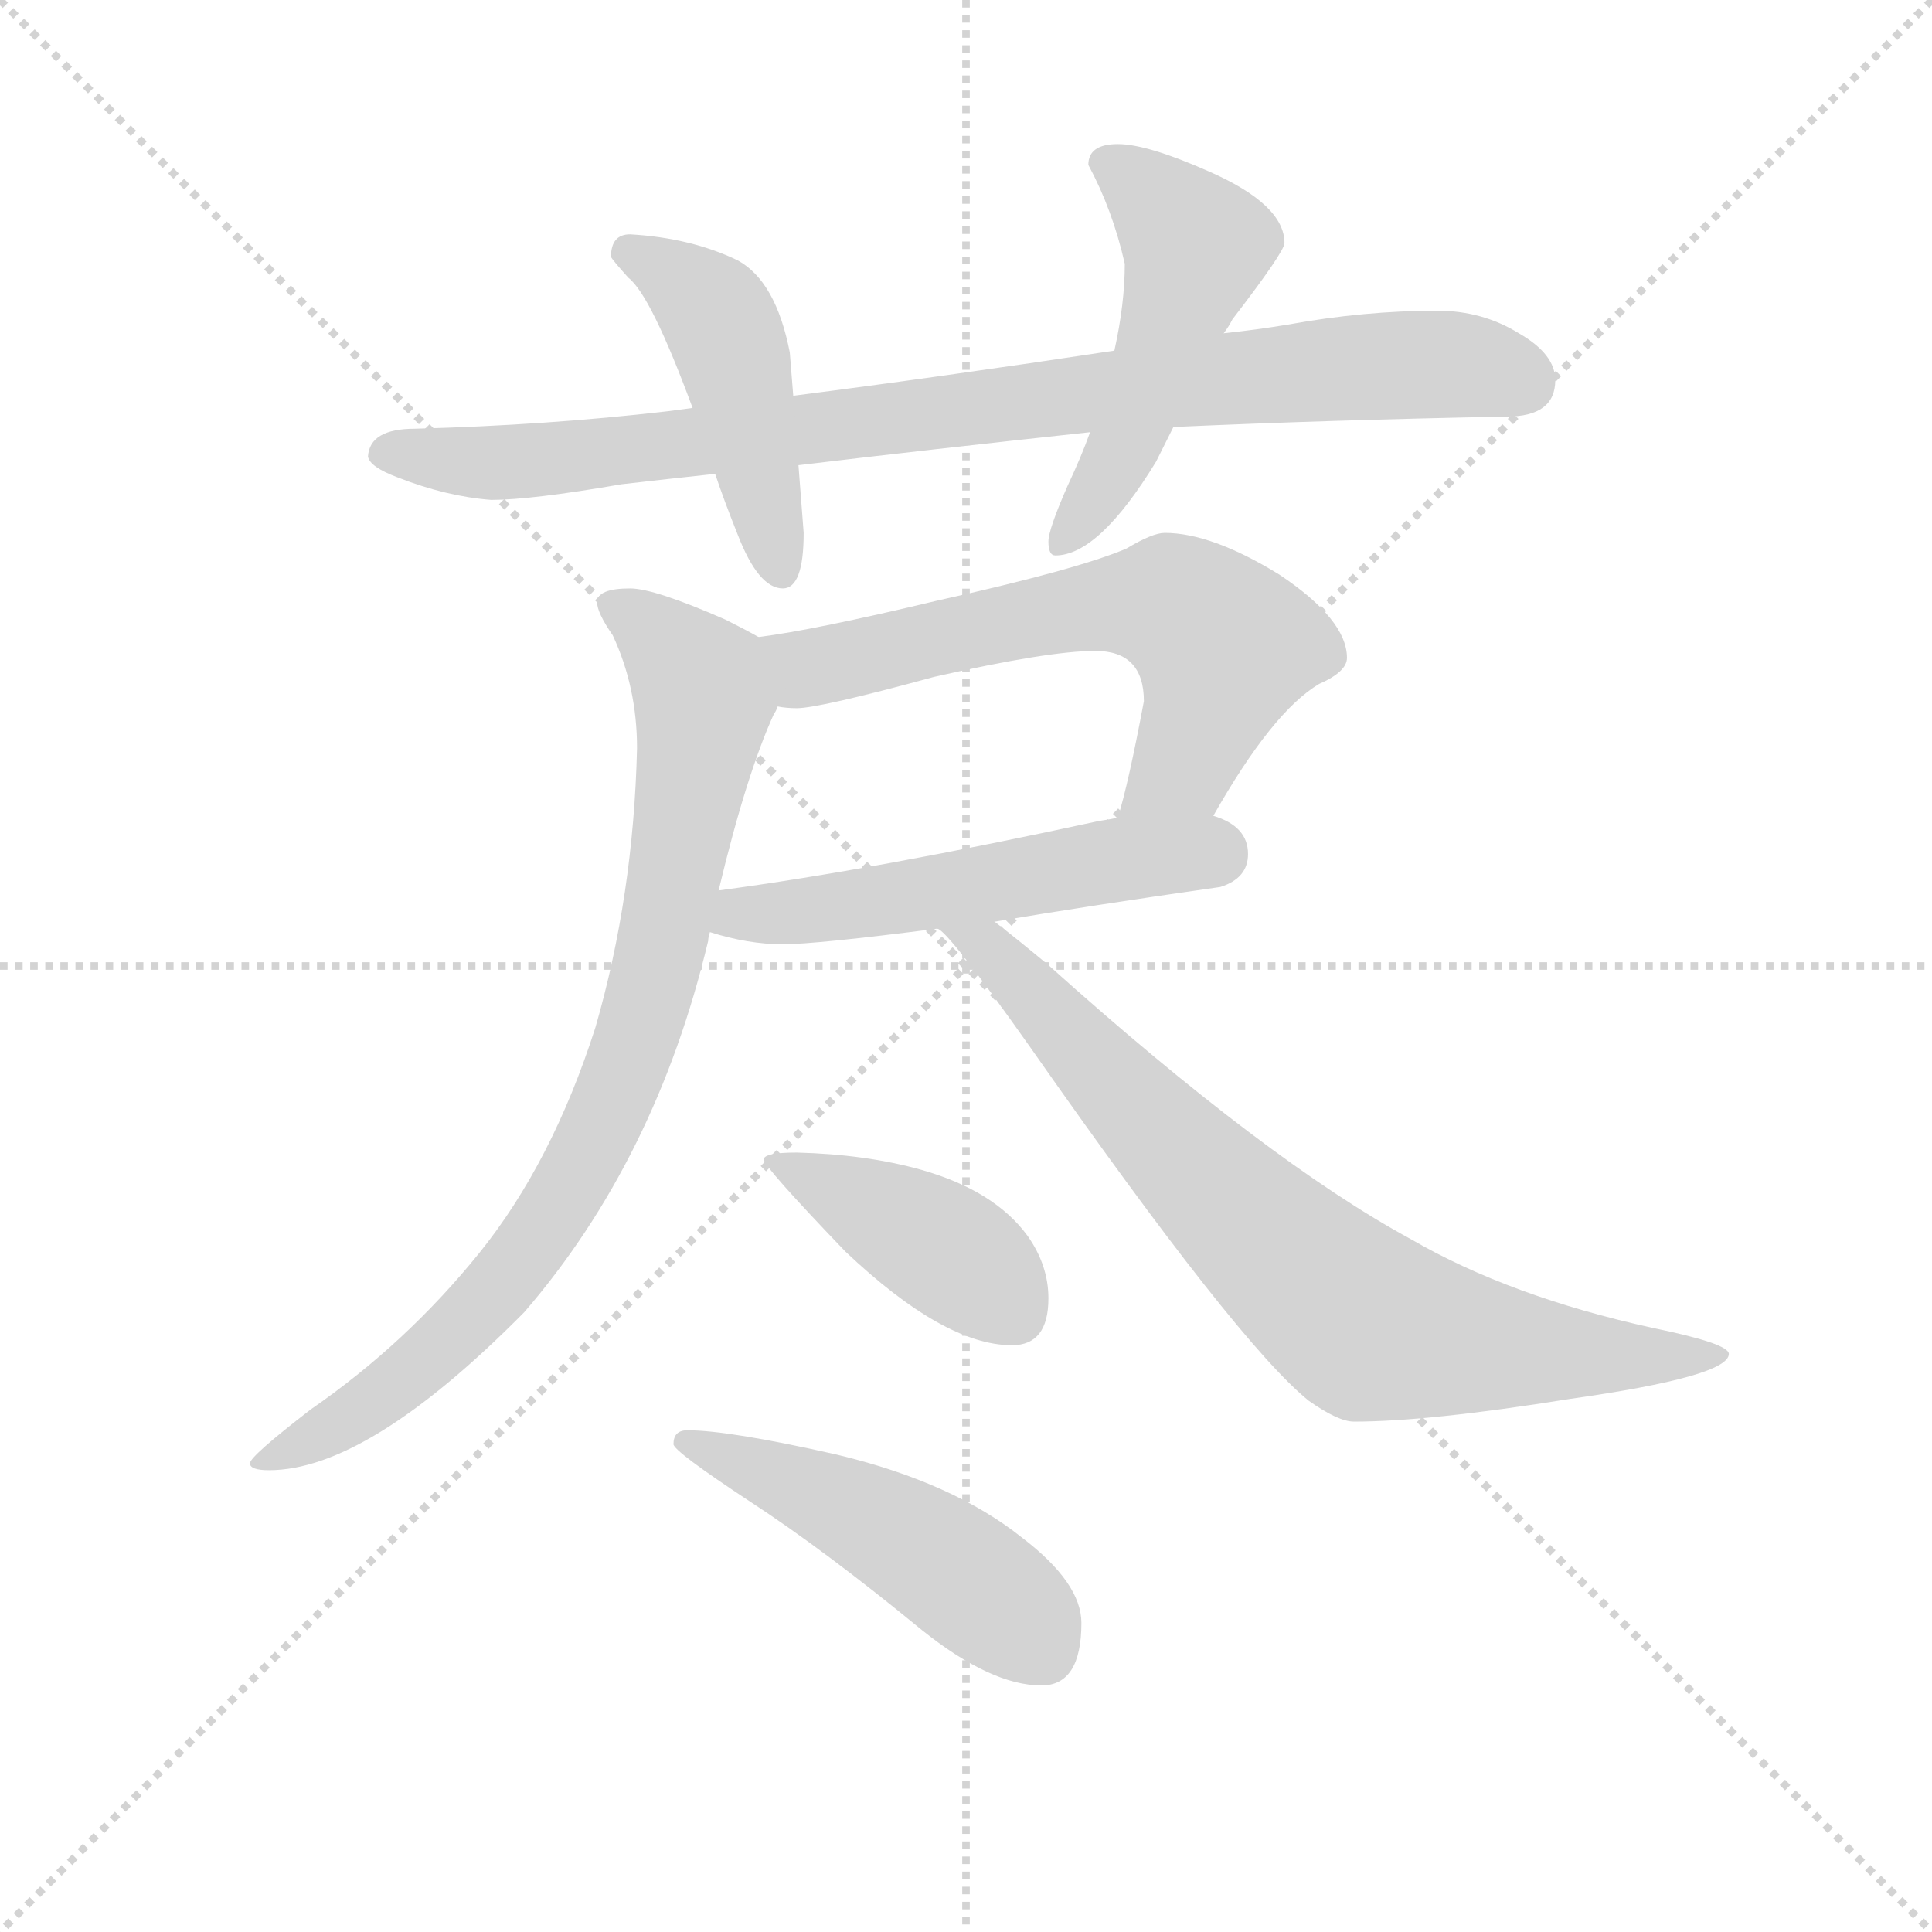 <svg version="1.1" viewBox="0 0 1024 1024" xmlns="http://www.w3.org/2000/svg">
  <g stroke="lightgray" stroke-dasharray="1,1" stroke-width="1" transform="scale(4, 4)">
    <line x1="0" y1="0" x2="256" y2="256"></line>
    <line x1="256" y1="0" x2="0" y2="256"></line>
    <line x1="128" y1="0" x2="128" y2="256"></line>
    <line x1="0" y1="128" x2="256" y2="128"></line>
  </g>
  <g transform="scale(0.92, -0.92) translate(60, -850)">
    <style type="text/css">
      
        @keyframes keyframes0 {
          from {
            stroke: blue;
            stroke-dashoffset: 918;
            stroke-width: 128;
          }
          75% {
            animation-timing-function: step-end;
            stroke: blue;
            stroke-dashoffset: 0;
            stroke-width: 128;
          }
          to {
            stroke: black;
            stroke-width: 1024;
          }
        }
        #make-me-a-hanzi-animation-0 {
          animation: keyframes0 0.997s both;
          animation-delay: 0s;
          animation-timing-function: linear;
        }
      
        @keyframes keyframes1 {
          from {
            stroke: blue;
            stroke-dashoffset: 471;
            stroke-width: 128;
          }
          61% {
            animation-timing-function: step-end;
            stroke: blue;
            stroke-dashoffset: 0;
            stroke-width: 128;
          }
          to {
            stroke: black;
            stroke-width: 1024;
          }
        }
        #make-me-a-hanzi-animation-1 {
          animation: keyframes1 0.633s both;
          animation-delay: 0.997s;
          animation-timing-function: linear;
        }
      
        @keyframes keyframes2 {
          from {
            stroke: blue;
            stroke-dashoffset: 512;
            stroke-width: 128;
          }
          63% {
            animation-timing-function: step-end;
            stroke: blue;
            stroke-dashoffset: 0;
            stroke-width: 128;
          }
          to {
            stroke: black;
            stroke-width: 1024;
          }
        }
        #make-me-a-hanzi-animation-2 {
          animation: keyframes2 0.667s both;
          animation-delay: 1.63s;
          animation-timing-function: linear;
        }
      
        @keyframes keyframes3 {
          from {
            stroke: blue;
            stroke-dashoffset: 646;
            stroke-width: 128;
          }
          68% {
            animation-timing-function: step-end;
            stroke: blue;
            stroke-dashoffset: 0;
            stroke-width: 128;
          }
          to {
            stroke: black;
            stroke-width: 1024;
          }
        }
        #make-me-a-hanzi-animation-3 {
          animation: keyframes3 0.776s both;
          animation-delay: 2.297s;
          animation-timing-function: linear;
        }
      
        @keyframes keyframes4 {
          from {
            stroke: blue;
            stroke-dashoffset: 543;
            stroke-width: 128;
          }
          64% {
            animation-timing-function: step-end;
            stroke: blue;
            stroke-dashoffset: 0;
            stroke-width: 128;
          }
          to {
            stroke: black;
            stroke-width: 1024;
          }
        }
        #make-me-a-hanzi-animation-4 {
          animation: keyframes4 0.692s both;
          animation-delay: 3.073s;
          animation-timing-function: linear;
        }
      
        @keyframes keyframes5 {
          from {
            stroke: blue;
            stroke-dashoffset: 869;
            stroke-width: 128;
          }
          74% {
            animation-timing-function: step-end;
            stroke: blue;
            stroke-dashoffset: 0;
            stroke-width: 128;
          }
          to {
            stroke: black;
            stroke-width: 1024;
          }
        }
        #make-me-a-hanzi-animation-5 {
          animation: keyframes5 0.957s both;
          animation-delay: 3.765s;
          animation-timing-function: linear;
        }
      
        @keyframes keyframes6 {
          from {
            stroke: blue;
            stroke-dashoffset: 792;
            stroke-width: 128;
          }
          72% {
            animation-timing-function: step-end;
            stroke: blue;
            stroke-dashoffset: 0;
            stroke-width: 128;
          }
          to {
            stroke: black;
            stroke-width: 1024;
          }
        }
        #make-me-a-hanzi-animation-6 {
          animation: keyframes6 0.895s both;
          animation-delay: 4.722s;
          animation-timing-function: linear;
        }
      
        @keyframes keyframes7 {
          from {
            stroke: blue;
            stroke-dashoffset: 424;
            stroke-width: 128;
          }
          58% {
            animation-timing-function: step-end;
            stroke: blue;
            stroke-dashoffset: 0;
            stroke-width: 128;
          }
          to {
            stroke: black;
            stroke-width: 1024;
          }
        }
        #make-me-a-hanzi-animation-7 {
          animation: keyframes7 0.595s both;
          animation-delay: 5.616s;
          animation-timing-function: linear;
        }
      
        @keyframes keyframes8 {
          from {
            stroke: blue;
            stroke-dashoffset: 499;
            stroke-width: 128;
          }
          62% {
            animation-timing-function: step-end;
            stroke: blue;
            stroke-dashoffset: 0;
            stroke-width: 128;
          }
          to {
            stroke: black;
            stroke-width: 1024;
          }
        }
        #make-me-a-hanzi-animation-8 {
          animation: keyframes8 0.656s both;
          animation-delay: 6.211s;
          animation-timing-function: linear;
        }
      
    </style>
    
      <path d="M 768 671 Q 726 671 682 663 Q 664 660 645 658 L 582 648 Q 483 633 397 622 L 339 615 Q 332 614 324 613 Q 255 605 179 603 Q 153 603 152 587 Q 153 581 169 575 Q 197 564 223 562 Q 246 562 298 571 Q 324 574 352 577 L 400 582 Q 475 591 568 601 L 616 604 Q 705 608 808 610 Q 836 610 836 631 Q 836 646 815 658 Q 794 671 768 671 Z" fill="lightgray"></path>
    
      <path d="M 397 622 L 395 647 Q 387 688 365 700 Q 338 713 303 715 Q 292 715 292 702 Q 293 700 302 690 Q 315 680 339 615 L 352 577 Q 357 562 365 542 Q 377 511 391 511 Q 403 511 403 543 L 400 582 L 397 622 Z" fill="lightgray"></path>
    
      <path d="M 645 658 Q 648 662 650 666 Q 680 705 680 710 Q 680 732 637 751 Q 601 767 584 767 Q 567 767 567 755 Q 581 729 588 698 Q 588 675 582 648 L 568 601 Q 563 587 555 570 Q 544 545 544 538 Q 544 530 548 530 Q 573 530 606 584 Q 610 592 616 604 L 645 658 Z" fill="lightgray"></path>
    
      <path d="M 611 543 Q 604 543 589 534 Q 561 522 480 504 Q 409 487 377 483 C 347 479 358 445 388 443 Q 393 442 399 442 Q 412 442 478 460 Q 544 475 571 475 Q 599 475 599 446 Q 590 398 584 379 C 576 350 624 354 639 380 Q 673 440 700 456 Q 716 463 716 471 Q 716 493 677 519 Q 638 543 611 543 Z" fill="lightgray"></path>
    
      <path d="M 349 313 Q 371 306 391 306 Q 410 306 480 315 L 513 319 Q 566 328 643 339 Q 659 344 659 358 Q 659 374 639 380 L 584 379 Q 580 378 573 377 Q 444 349 354 337 C 324 333 320 321 349 313 Z" fill="lightgray"></path>
    
      <path d="M 377 483 Q 370 487 358 493 Q 317 511 303 511 Q 284 511 284 503 Q 284 497 293 484 Q 307 454 307 419 Q 305 334 283 258 Q 258 180 216 128 Q 174 76 119 38 Q 84 11 84 7 Q 84 3 95 3 Q 152 3 242 94 Q 318 182 348 308 Q 348 310 349 313 L 354 337 Q 370 404 386 439 Q 387 440 388 443 C 400 470 400 471 377 483 Z" fill="lightgray"></path>
    
      <path d="M 480 315 Q 486 314 534 246 Q 653 76 694 43 Q 711 31 720 31 Q 763 31 844 44 Q 936 57 936 70 Q 936 76 892 85 Q 810 103 753 136 Q 670 181 544 294 Q 526 309 513 319 C 489 338 459 336 480 315 Z" fill="lightgray"></path>
    
      <path d="M 399 186 Q 380 186 380 182 Q 380 178 427 129 Q 484 75 523 75 Q 544 75 544 102 Q 544 121 532 138 Q 513 164 471 176 Q 439 185 399 186 Z" fill="lightgray"></path>
    
      <path d="M 336 26 Q 328 26 328 18 Q 328 14 372 -15 Q 415 -43 471 -89 Q 511 -121 540 -121 Q 563 -121 563 -85 Q 563 -62 529 -36 Q 489 -4 422 12 Q 360 26 336 26 Z" fill="lightgray"></path>
    
    
      <clipPath id="make-me-a-hanzi-clip-0">
        <path d="M 768 671 Q 726 671 682 663 Q 664 660 645 658 L 582 648 Q 483 633 397 622 L 339 615 Q 332 614 324 613 Q 255 605 179 603 Q 153 603 152 587 Q 153 581 169 575 Q 197 564 223 562 Q 246 562 298 571 Q 324 574 352 577 L 400 582 Q 475 591 568 601 L 616 604 Q 705 608 808 610 Q 836 610 836 631 Q 836 646 815 658 Q 794 671 768 671 Z"></path>
      </clipPath>
      <path clip-path="url(#make-me-a-hanzi-clip-0)" d="M 161 590 L 227 583 L 267 586 L 593 627 L 748 640 L 789 639 L 818 630" fill="none" id="make-me-a-hanzi-animation-0" stroke-dasharray="790 1580" stroke-linecap="round"></path>
    
      <clipPath id="make-me-a-hanzi-clip-1">
        <path d="M 397 622 L 395 647 Q 387 688 365 700 Q 338 713 303 715 Q 292 715 292 702 Q 293 700 302 690 Q 315 680 339 615 L 352 577 Q 357 562 365 542 Q 377 511 391 511 Q 403 511 403 543 L 400 582 L 397 622 Z"></path>
      </clipPath>
      <path clip-path="url(#make-me-a-hanzi-clip-1)" d="M 302 704 L 347 676 L 357 660 L 390 521" fill="none" id="make-me-a-hanzi-animation-1" stroke-dasharray="343 686" stroke-linecap="round"></path>
    
      <clipPath id="make-me-a-hanzi-clip-2">
        <path d="M 645 658 Q 648 662 650 666 Q 680 705 680 710 Q 680 732 637 751 Q 601 767 584 767 Q 567 767 567 755 Q 581 729 588 698 Q 588 675 582 648 L 568 601 Q 563 587 555 570 Q 544 545 544 538 Q 544 530 548 530 Q 573 530 606 584 Q 610 592 616 604 L 645 658 Z"></path>
      </clipPath>
      <path clip-path="url(#make-me-a-hanzi-clip-2)" d="M 580 754 L 629 709 L 585 584 L 552 537" fill="none" id="make-me-a-hanzi-animation-2" stroke-dasharray="384 768" stroke-linecap="round"></path>
    
      <clipPath id="make-me-a-hanzi-clip-3">
        <path d="M 611 543 Q 604 543 589 534 Q 561 522 480 504 Q 409 487 377 483 C 347 479 358 445 388 443 Q 393 442 399 442 Q 412 442 478 460 Q 544 475 571 475 Q 599 475 599 446 Q 590 398 584 379 C 576 350 624 354 639 380 Q 673 440 700 456 Q 716 463 716 471 Q 716 493 677 519 Q 638 543 611 543 Z"></path>
      </clipPath>
      <path clip-path="url(#make-me-a-hanzi-clip-3)" d="M 383 477 L 405 465 L 546 497 L 615 502 L 635 489 L 644 472 L 622 409 L 591 382" fill="none" id="make-me-a-hanzi-animation-3" stroke-dasharray="518 1036" stroke-linecap="round"></path>
    
      <clipPath id="make-me-a-hanzi-clip-4">
        <path d="M 349 313 Q 371 306 391 306 Q 410 306 480 315 L 513 319 Q 566 328 643 339 Q 659 344 659 358 Q 659 374 639 380 L 584 379 Q 580 378 573 377 Q 444 349 354 337 C 324 333 320 321 349 313 Z"></path>
      </clipPath>
      <path clip-path="url(#make-me-a-hanzi-clip-4)" d="M 358 317 L 366 324 L 446 330 L 591 356 L 640 358" fill="none" id="make-me-a-hanzi-animation-4" stroke-dasharray="415 830" stroke-linecap="round"></path>
    
      <clipPath id="make-me-a-hanzi-clip-5">
        <path d="M 377 483 Q 370 487 358 493 Q 317 511 303 511 Q 284 511 284 503 Q 284 497 293 484 Q 307 454 307 419 Q 305 334 283 258 Q 258 180 216 128 Q 174 76 119 38 Q 84 11 84 7 Q 84 3 95 3 Q 152 3 242 94 Q 318 182 348 308 Q 348 310 349 313 L 354 337 Q 370 404 386 439 Q 387 440 388 443 C 400 470 400 471 377 483 Z"></path>
      </clipPath>
      <path clip-path="url(#make-me-a-hanzi-clip-5)" d="M 292 501 L 323 480 L 345 444 L 322 306 L 293 215 L 266 161 L 221 100 L 152 40 L 90 7" fill="none" id="make-me-a-hanzi-animation-5" stroke-dasharray="741 1482" stroke-linecap="round"></path>
    
      <clipPath id="make-me-a-hanzi-clip-6">
        <path d="M 480 315 Q 486 314 534 246 Q 653 76 694 43 Q 711 31 720 31 Q 763 31 844 44 Q 936 57 936 70 Q 936 76 892 85 Q 810 103 753 136 Q 670 181 544 294 Q 526 309 513 319 C 489 338 459 336 480 315 Z"></path>
      </clipPath>
      <path clip-path="url(#make-me-a-hanzi-clip-6)" d="M 488 312 L 509 305 L 644 160 L 728 86 L 855 68 L 931 70" fill="none" id="make-me-a-hanzi-animation-6" stroke-dasharray="664 1328" stroke-linecap="round"></path>
    
      <clipPath id="make-me-a-hanzi-clip-7">
        <path d="M 399 186 Q 380 186 380 182 Q 380 178 427 129 Q 484 75 523 75 Q 544 75 544 102 Q 544 121 532 138 Q 513 164 471 176 Q 439 185 399 186 Z"></path>
      </clipPath>
      <path clip-path="url(#make-me-a-hanzi-clip-7)" d="M 384 182 L 479 134 L 525 93" fill="none" id="make-me-a-hanzi-animation-7" stroke-dasharray="296 592" stroke-linecap="round"></path>
    
      <clipPath id="make-me-a-hanzi-clip-8">
        <path d="M 336 26 Q 328 26 328 18 Q 328 14 372 -15 Q 415 -43 471 -89 Q 511 -121 540 -121 Q 563 -121 563 -85 Q 563 -62 529 -36 Q 489 -4 422 12 Q 360 26 336 26 Z"></path>
      </clipPath>
      <path clip-path="url(#make-me-a-hanzi-clip-8)" d="M 334 20 L 407 -8 L 462 -37 L 527 -83 L 541 -101" fill="none" id="make-me-a-hanzi-animation-8" stroke-dasharray="371 742" stroke-linecap="round"></path>
    
  </g>
</svg>